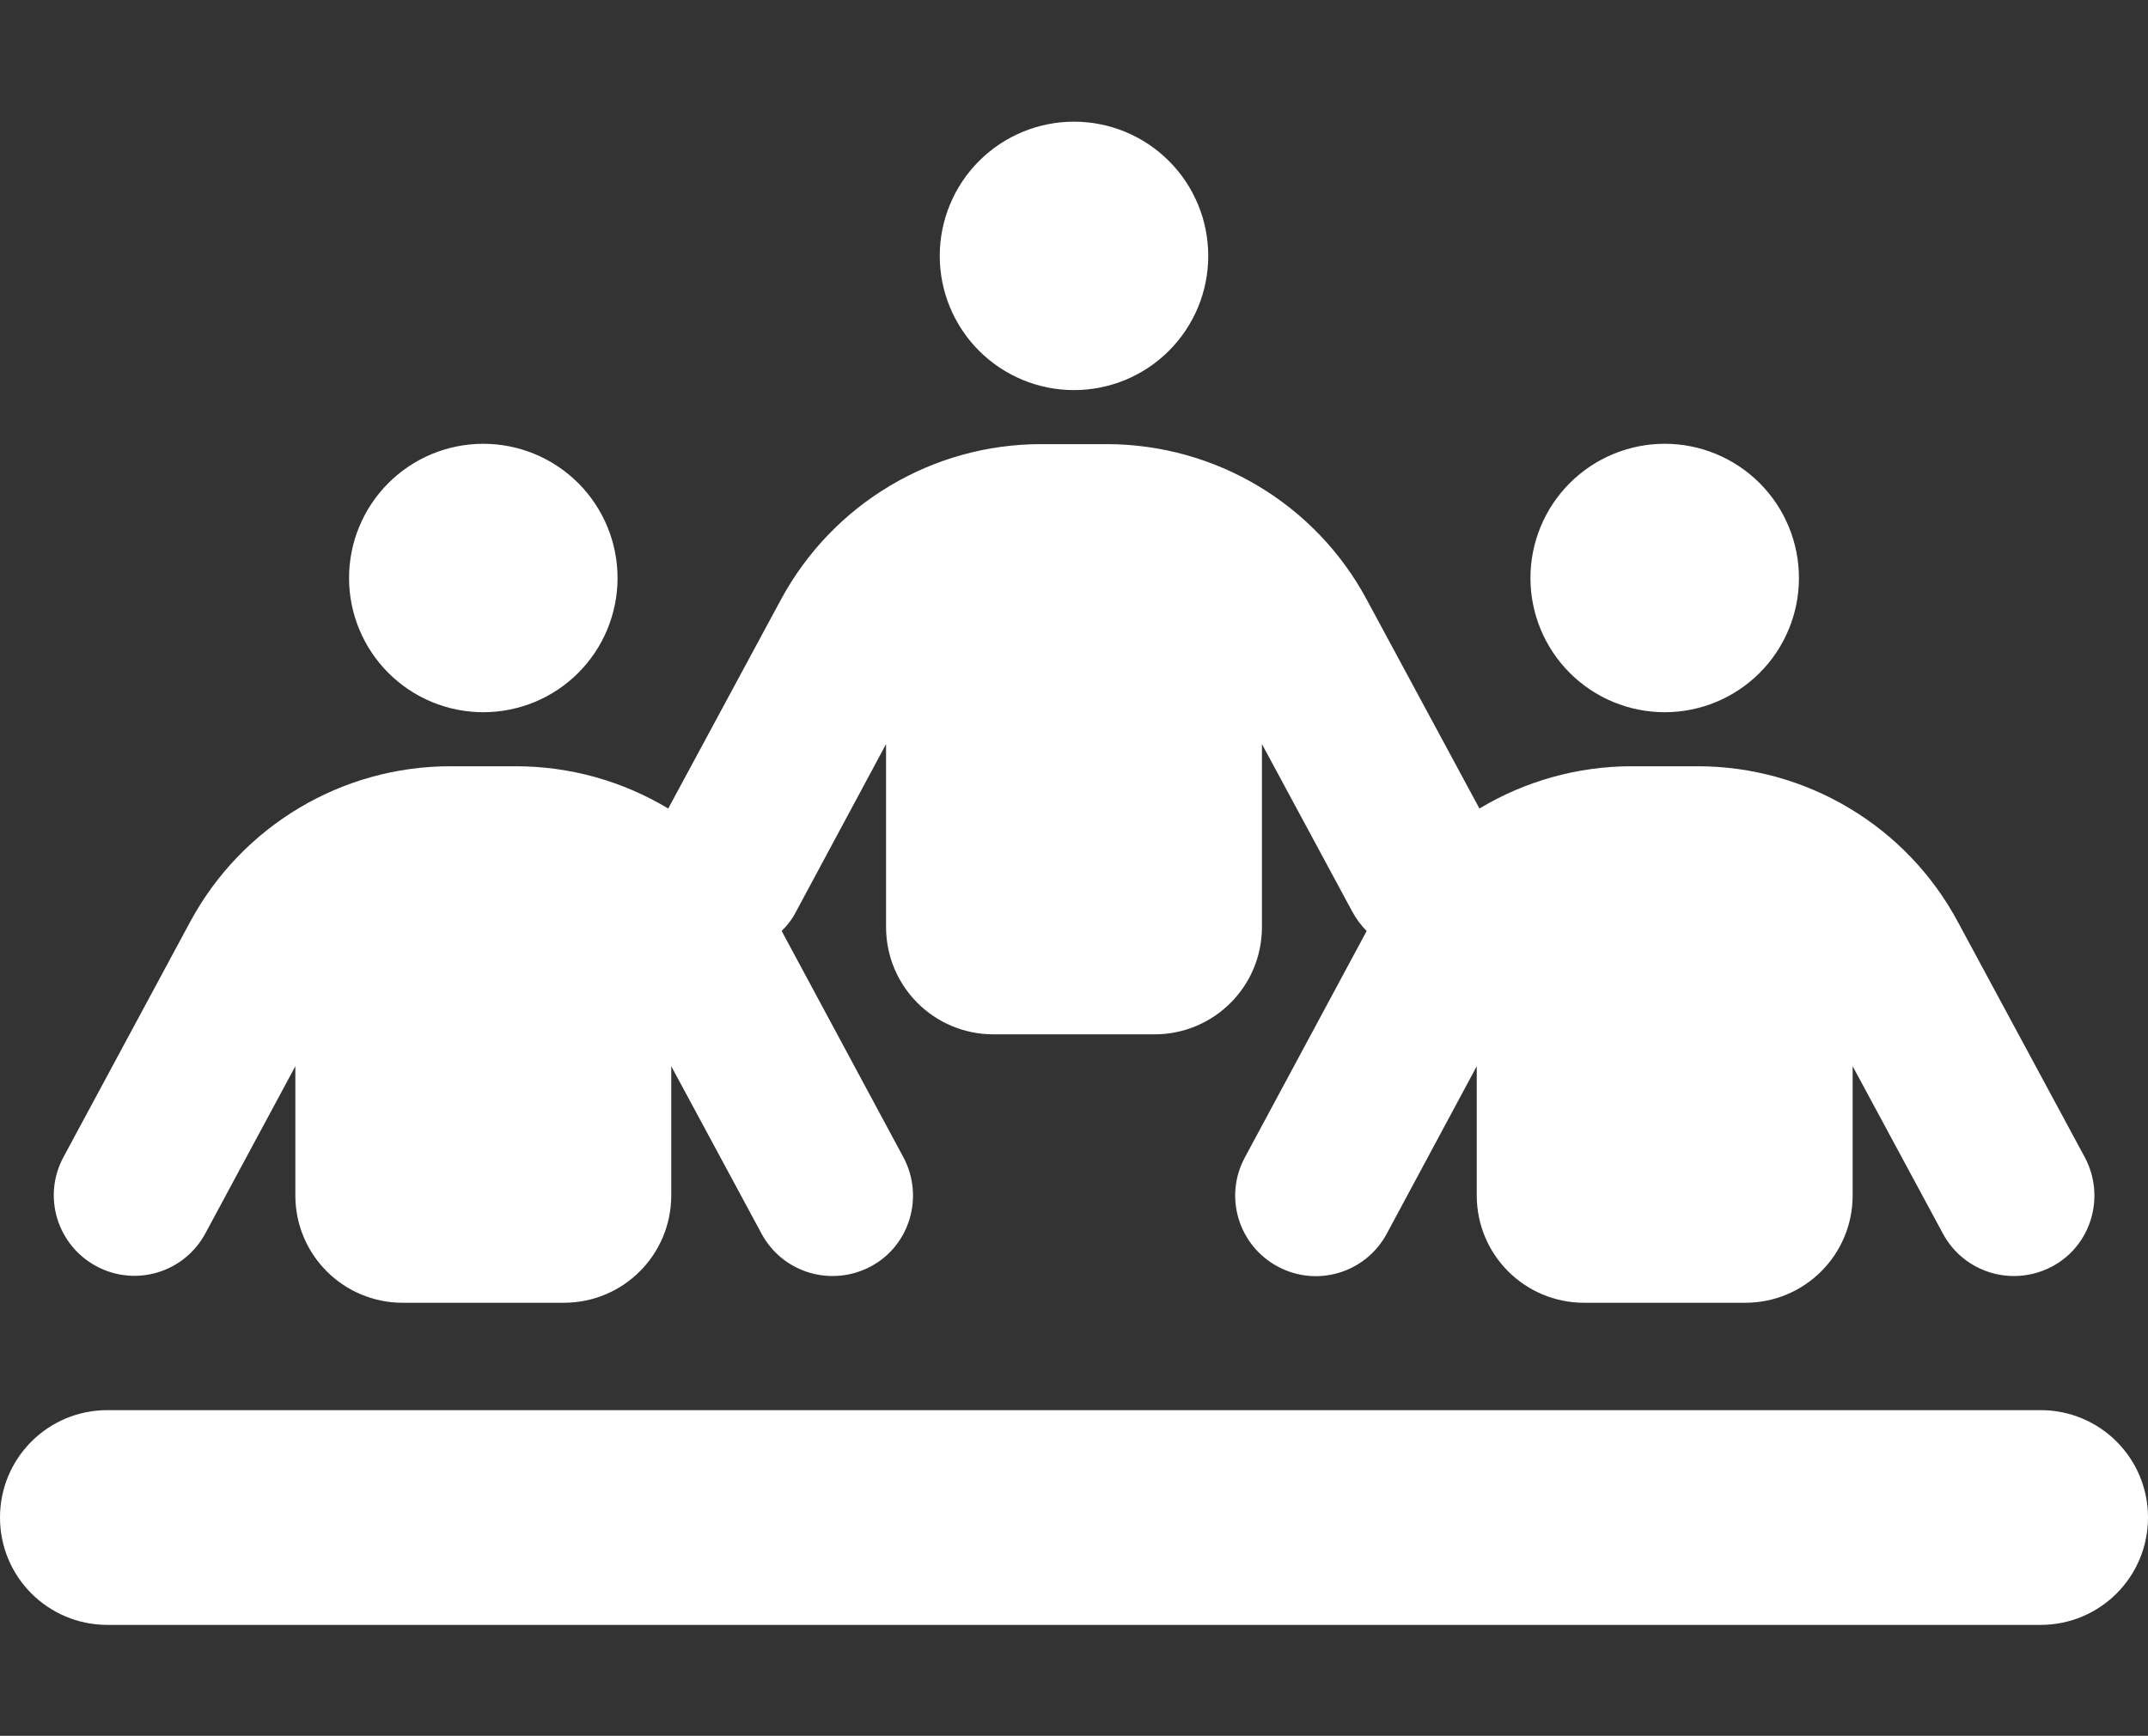 <svg width="120" height="97" viewBox="0 0 120 97" fill="none" xmlns="http://www.w3.org/2000/svg">
<rect x="0" y="0" width="120" height="97" fill="#333333" stroke="none"/>
<path d="M67.5 14.299C67.5 12.31 66.71 10.402 65.303 8.996C63.897 7.589 61.989 6.799 60 6.799C58.011 6.799 56.103 7.589 54.697 8.996C53.29 10.402 52.5 12.31 52.5 14.299C52.5 16.288 53.29 18.196 54.697 19.602C56.103 21.009 58.011 21.799 60 21.799C61.989 21.799 63.897 21.009 65.303 19.602C66.71 18.196 67.5 16.288 67.5 14.299ZM27 39.799C28.989 39.799 30.897 39.009 32.303 37.602C33.71 36.196 34.5 34.288 34.5 32.299C34.5 30.31 33.71 28.402 32.303 26.995C30.897 25.589 28.989 24.799 27 24.799C25.011 24.799 23.103 25.589 21.697 26.995C20.29 28.402 19.5 30.31 19.5 32.299C19.5 34.288 20.29 36.196 21.697 37.602C23.103 39.009 25.011 39.799 27 39.799ZM6 78.799C2.681 78.799 0 81.48 0 84.799C0 88.118 2.681 90.799 6 90.799H114C117.319 90.799 120 88.118 120 84.799C120 81.48 117.319 78.799 114 78.799H6ZM93 39.799C94.989 39.799 96.897 39.009 98.303 37.602C99.71 36.196 100.5 34.288 100.5 32.299C100.5 30.31 99.71 28.402 98.303 26.995C96.897 25.589 94.989 24.799 93 24.799C91.011 24.799 89.103 25.589 87.697 26.995C86.29 28.402 85.5 30.31 85.5 32.299C85.5 34.288 86.29 36.196 87.697 37.602C89.103 39.009 91.011 39.799 93 39.799ZM37.5 59.58L42.544 68.936C43.725 71.13 46.444 71.936 48.638 70.774C50.831 69.611 51.638 66.874 50.475 64.68L43.669 52.024C43.987 51.705 44.269 51.349 44.475 50.936L49.5 41.58V51.799C49.5 55.118 52.181 57.799 55.5 57.799H64.5C67.819 57.799 70.5 55.118 70.5 51.799V41.58L75.544 50.936C75.769 51.349 76.031 51.705 76.35 52.024L69.544 64.68C68.362 66.874 69.188 69.593 71.381 70.774C73.575 71.955 76.294 71.13 77.475 68.936L82.5 59.58V66.799C82.5 70.118 85.181 72.799 88.5 72.799H97.5C100.819 72.799 103.5 70.118 103.5 66.799V59.58L108.544 68.936C109.725 71.13 112.444 71.936 114.638 70.774C116.831 69.611 117.638 66.874 116.475 64.68L109.369 51.499C106.5 46.155 100.912 42.818 94.838 42.818H91.162C88.106 42.818 85.181 43.661 82.65 45.18L76.35 33.499C73.481 28.155 67.894 24.818 61.819 24.818H58.163C52.087 24.818 46.519 28.155 43.631 33.499L37.331 45.18C34.8 43.661 31.875 42.818 28.819 42.818H25.163C19.087 42.818 13.519 46.155 10.631 51.499L3.544 64.661C2.362 66.855 3.188 69.574 5.381 70.755C7.575 71.936 10.294 71.111 11.475 68.918L16.5 59.58V66.799C16.5 70.118 19.181 72.799 22.5 72.799H31.5C34.819 72.799 37.5 70.118 37.5 66.799V59.58Z" fill="white"/>
</svg>
